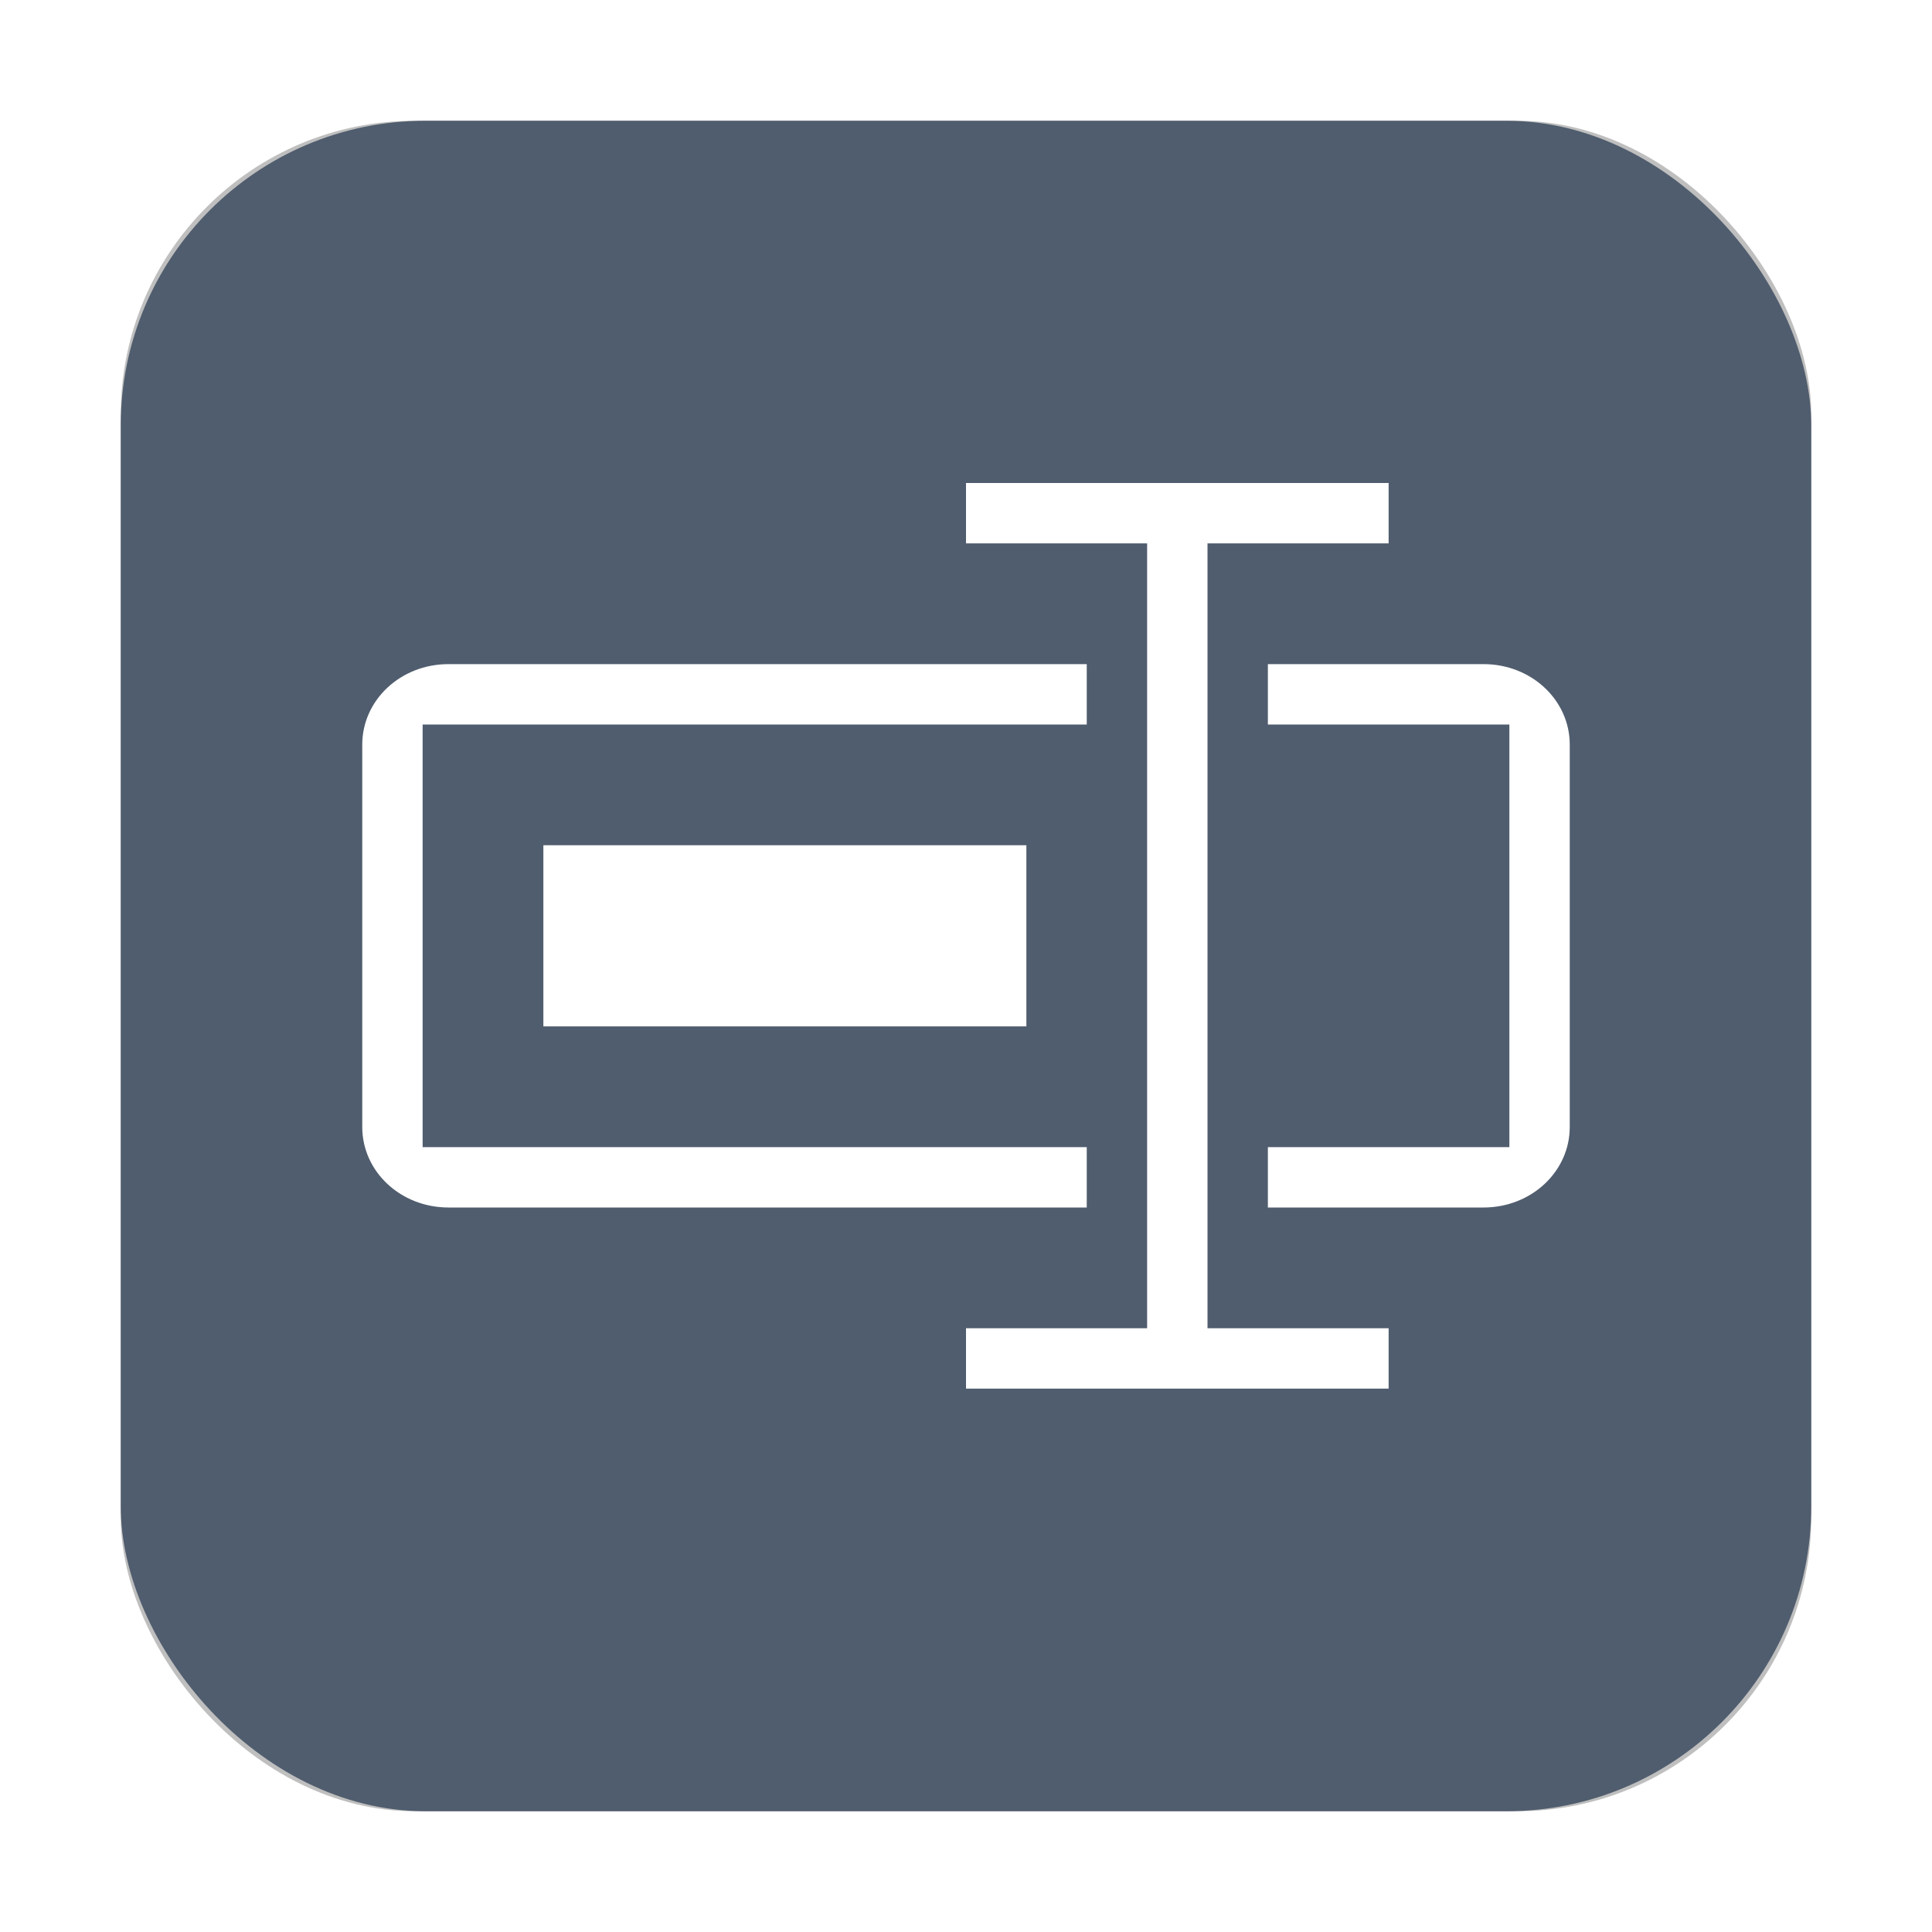 <?xml version="1.0" encoding="UTF-8" standalone="no"?>
<svg
   width="32"
   height="32"
   version="1.1"
   id="svg12"
   sodipodi:docname="bulky.svg"
   inkscape:version="1.1 (c4e8f9ed74, 2021-05-24)"
   xmlns:inkscape="http://www.inkscape.org/namespaces/inkscape"
   xmlns:sodipodi="http://sodipodi.sourceforge.net/DTD/sodipodi-0.dtd"
   xmlns="http://www.w3.org/2000/svg"
   xmlns:svg="http://www.w3.org/2000/svg">
  <defs
     id="defs16">
    <filter
       inkscape:collect="always"
       style="color-interpolation-filters:sRGB"
       id="filter993"
       x="-0.075"
       y="-0.075"
       width="1.15"
       height="1.15">
      <feGaussianBlur
         inkscape:collect="always"
         stdDeviation="0.875"
         id="feGaussianBlur995" />
    </filter>
  </defs>
  <sodipodi:namedview
     id="namedview14"
     pagecolor="#ffffff"
     bordercolor="#666666"
     borderopacity="1.0"
     inkscape:pageshadow="2"
     inkscape:pageopacity="0.0"
     inkscape:pagecheckerboard="0"
     showgrid="false"
     inkscape:zoom="25.71875"
     inkscape:cx="15.591738"
     inkscape:cy="16"
     inkscape:window-width="1920"
     inkscape:window-height="1000"
     inkscape:window-x="0"
     inkscape:window-y="0"
     inkscape:window-maximized="1"
     inkscape:current-layer="svg12" />
  <rect
     style="opacity:0.5;fill:#000000;fill-opacity:1;filter:url(#filter993)"
     width="28"
     height="28"
     x="2"
     y="2"
     rx="4.869"
     ry="4.869"
     id="rect2" />
  <rect
     style="fill:#505d6e"
     width="28"
     height="28"
     x="2"
     y="2"
     rx="5.048"
     ry="5.048"
     id="rect4" />
  <path
     style="fill:#ffffff"
     d="M 16 8 L 16 9 L 19 9 L 19 22 L 16 22 L 16 23 L 23 23 L 23 22 L 20 22 L 20 9 L 23 9 L 23 8 L 16 8 z M 7.428 11 C 6.636 11 6 11.595 6 12.334 L 6 18.666 C 6 19.405 6.636 20 7.428 20 L 18 20 L 18 19 L 7 19 L 7 12 L 18 12 L 18 11 L 7.428 11 z M 21 11 L 21 12 L 25 12 L 25 19 L 21 19 L 21 20 L 24.572 20 C 25.364 20 26 19.405 26 18.666 L 26 12.334 C 26 11.595 25.364 11 24.572 11 L 21 11 z M 9 14 L 9 17 L 17 17 L 17 14 L 9 14 z"
     id="path8" />
</svg>
